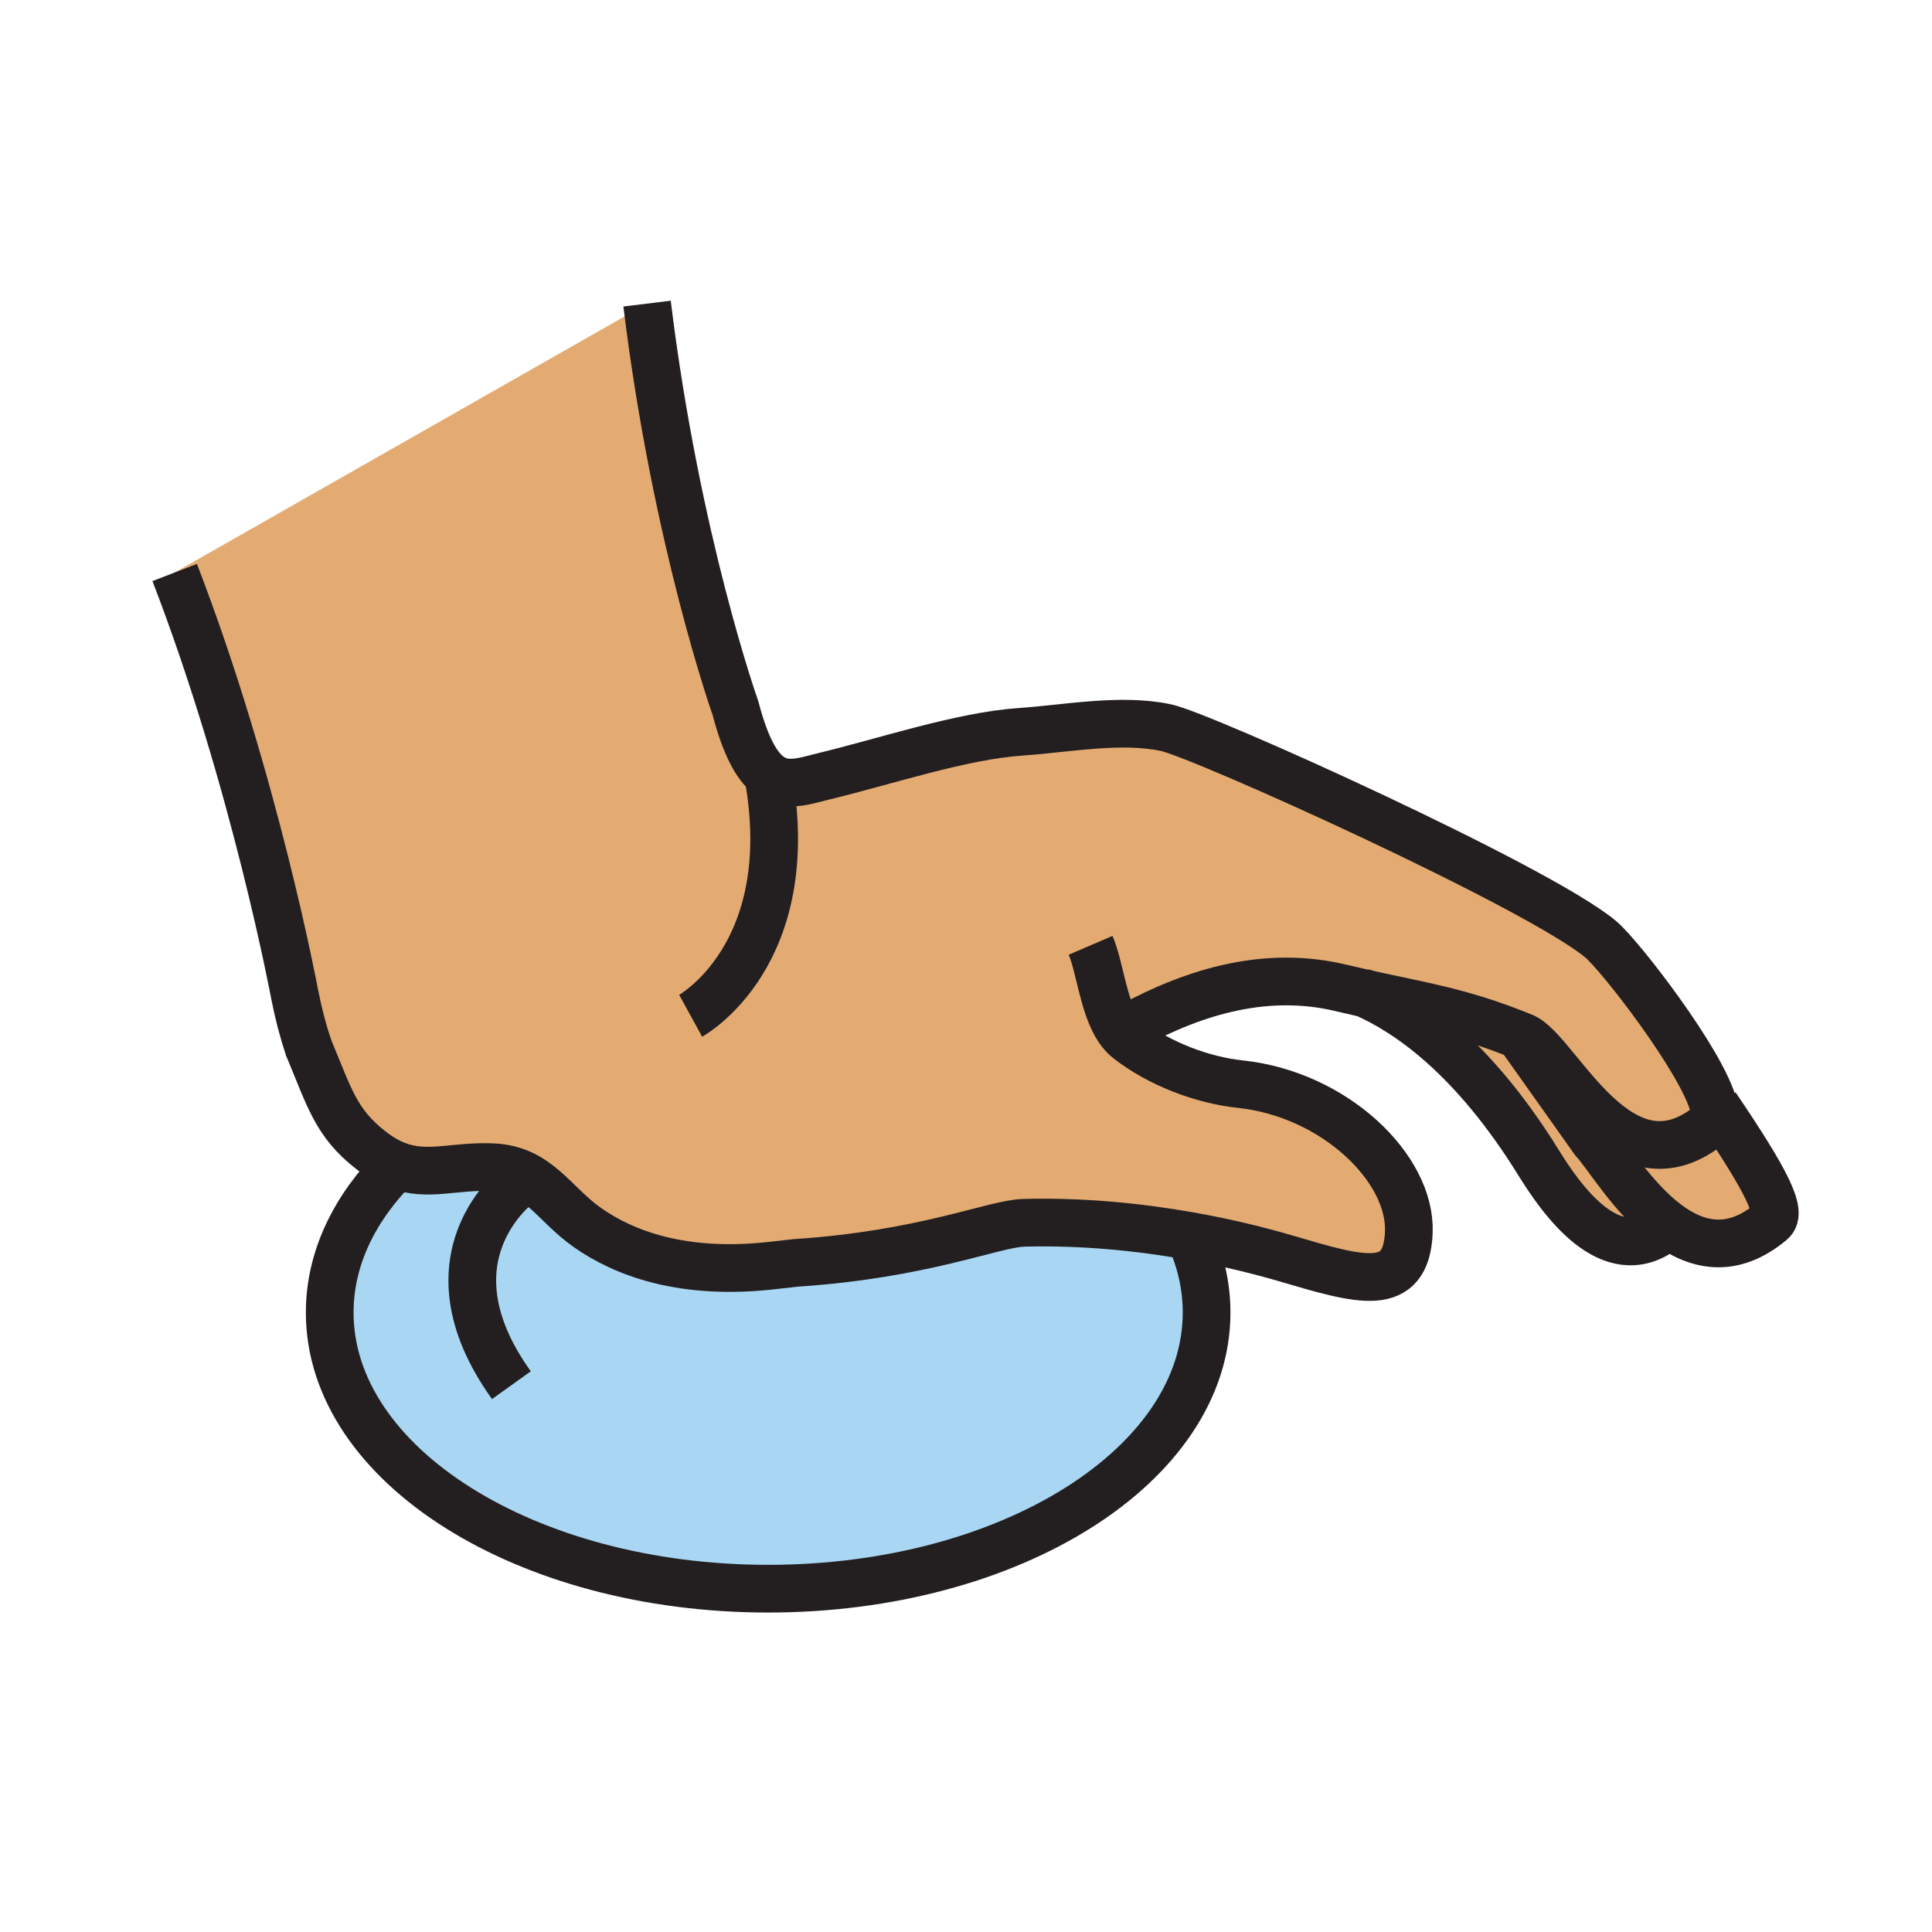 <?xml version="1.0"?><svg xmlns="http://www.w3.org/2000/svg" width="850.394" height="850.394" viewBox="0 0 850.394 850.394" overflow="visible"><path d="M216.57 513.75c20.31.78 26.78 15.92 42.12 26.66 15.58 10.92 41.58 21.32 82.09 16.53l9.6-1.07c56.45-3.71 87.01-17.29 100.23-17.64 25.6-.671 50.56 1.81 72.97 5.779 4.9 10.71 7.52 22.021 7.52 33.721 0 67.13-86.399 121.55-192.979 121.55s-192.99-54.42-192.99-121.55c0-23.811 10.87-46.011 29.63-64.761 13.349 5.061 24.769.141 41.809.781z" fill="#a9d7f3"></path><path d="M733.58 538.57l-1.37 2.55c-23.47 17.78-45.04-13.29-55.06-29.46-28.931-46.68-57.471-66-76.301-74.37 25.761 5.74 42.24 7.979 69.29 18.96l-.37.92 31.761 44.76c5.66 6.06 16.93 25.24 32.05 36.64z" fill="#e3ab72" class="aac-skin-fill"></path><path d="M492.28 452.83c1.239 1.86 2.67 3.49 4.33 4.77 13.92 10.811 32.72 17.83 49.39 19.61 41.5 4.43 75.15 37.05 74.11 65.06-1.04 27.511-21.48 21.23-53.641 11.771-12.569-3.69-27.09-7.23-42.89-10.03-22.41-3.97-47.37-6.45-72.97-5.779-13.221.35-43.78 13.93-100.23 17.64l-9.6 1.07c-40.51 4.79-66.51-5.61-82.09-16.53-15.34-10.74-21.81-25.88-42.12-26.66-17.04-.64-28.46 4.28-41.81-.78-3.64-1.38-7.42-3.5-11.5-6.68-15.35-11.97-18.09-22.76-27.5-45.33-2.43-7.29-4.46-15.1-6.09-23.44 0 0-17.59-94.359-52.78-185.529l207.92-118.35c12.79 104.49 38.91 178.06 38.91 178.06 4.35 16.54 9.15 25.18 14.36 29.35 7.54 6.04 15.94 2.72 25.09.51 26.46-6.39 60.08-17.68 86.11-19.45 20.16-1.37 44.029-6.08 64.01-1.81 16.13 3.46 163.92 70.2 191.27 93.12 8.681 7.26 44.921 54.16 49.73 73.5.87 3.5.71 6.1-.83 7.4-40.22 33.88-67.88-31.78-83.02-37.95l-.301-.12c-27.05-10.98-43.529-13.22-69.29-18.96h-.01c-3.35-.74-6.85-1.55-10.56-2.44-32.19-7.72-63.38 1.11-92.2 16.681l-5.798 1.296z" fill="#e3ab72" class="aac-skin-fill"></path><path d="M755.22 486.67c23.011 33.94 29.221 47.01 24.511 50.98-17.471 14.71-33.221 10.659-46.15.92-15.12-11.4-26.39-30.58-32.05-36.641l-31.761-44.76.37-.92.301.12c15.14 6.17 42.8 71.83 83.02 37.95 1.54-1.301 1.7-3.9.83-7.4l.929-.249z" fill="#e3ab72" class="aac-skin-fill"></path><g fill="none" stroke="#231f20" stroke-width="21"><path d="M135.89 461.37c-.05-.14-.09-.271-.13-.41-2.43-7.29-4.46-15.1-6.09-23.44 0 0-17.59-94.359-52.78-185.529M600.85 437.29c25.761 5.74 42.24 7.979 69.29 18.96l.301.12c15.14 6.17 42.8 71.83 83.02 37.95 1.54-1.301 1.7-3.9.83-7.4-4.81-19.34-41.05-66.24-49.73-73.5-27.35-22.92-175.14-89.66-191.27-93.12-19.98-4.27-43.85.44-64.01 1.81-26.03 1.77-59.65 13.06-86.11 19.45-9.15 2.21-17.55 5.53-25.09-.51-5.21-4.17-10.01-12.81-14.36-29.35 0 0-26.12-73.57-38.91-178.06"></path><path d="M498.08 451.53c28.82-15.57 60.01-24.4 92.2-16.681 3.71.891 7.21 1.7 10.56 2.44M755.22 486.67c23.011 33.94 29.221 47.01 24.511 50.98-17.471 14.71-33.221 10.659-46.15.92-15.12-11.4-26.39-30.58-32.05-36.641l-31.761-44.76M732.21 541.12c-23.47 17.78-45.04-13.29-55.06-29.46-28.931-46.68-57.471-66-76.301-74.37h-.01M304 447.11s48.49-26.59 34.08-106.061c-.15-.89-.32-1.79-.5-2.69"></path><path d="M135.54 460.44c.07.17.15.35.22.52 9.41 22.57 12.15 33.36 27.5 45.33 4.08 3.18 7.86 5.3 11.5 6.68 13.35 5.061 24.77.141 41.81.78 20.31.78 26.78 15.92 42.12 26.66 15.58 10.92 41.58 21.32 82.09 16.53l9.6-1.07c56.45-3.71 87.01-17.29 100.23-17.64 25.6-.671 50.56 1.81 72.97 5.779 15.8 2.8 30.32 6.34 42.89 10.03 32.16 9.46 52.601 15.74 53.641-11.771 1.04-28.01-32.61-60.63-74.11-65.06-16.67-1.78-35.47-8.8-49.39-19.61-1.66-1.279-3.091-2.909-4.33-4.77-6.721-10.07-8.15-27.23-12.24-36.74"></path><path d="M523.5 543.82c.03.06.06.13.08.189 4.9 10.71 7.52 22.021 7.52 33.721 0 67.13-86.399 121.55-192.979 121.55s-192.99-54.42-192.99-121.55c0-23.811 10.87-46.011 29.63-64.761.61-.609 1.24-1.22 1.87-1.83M228.3 521.22s-43.72 31.99-3.2 88.49"></path></g><path fill="none" d="M0 0h850.394v850.394H0z"></path></svg>
